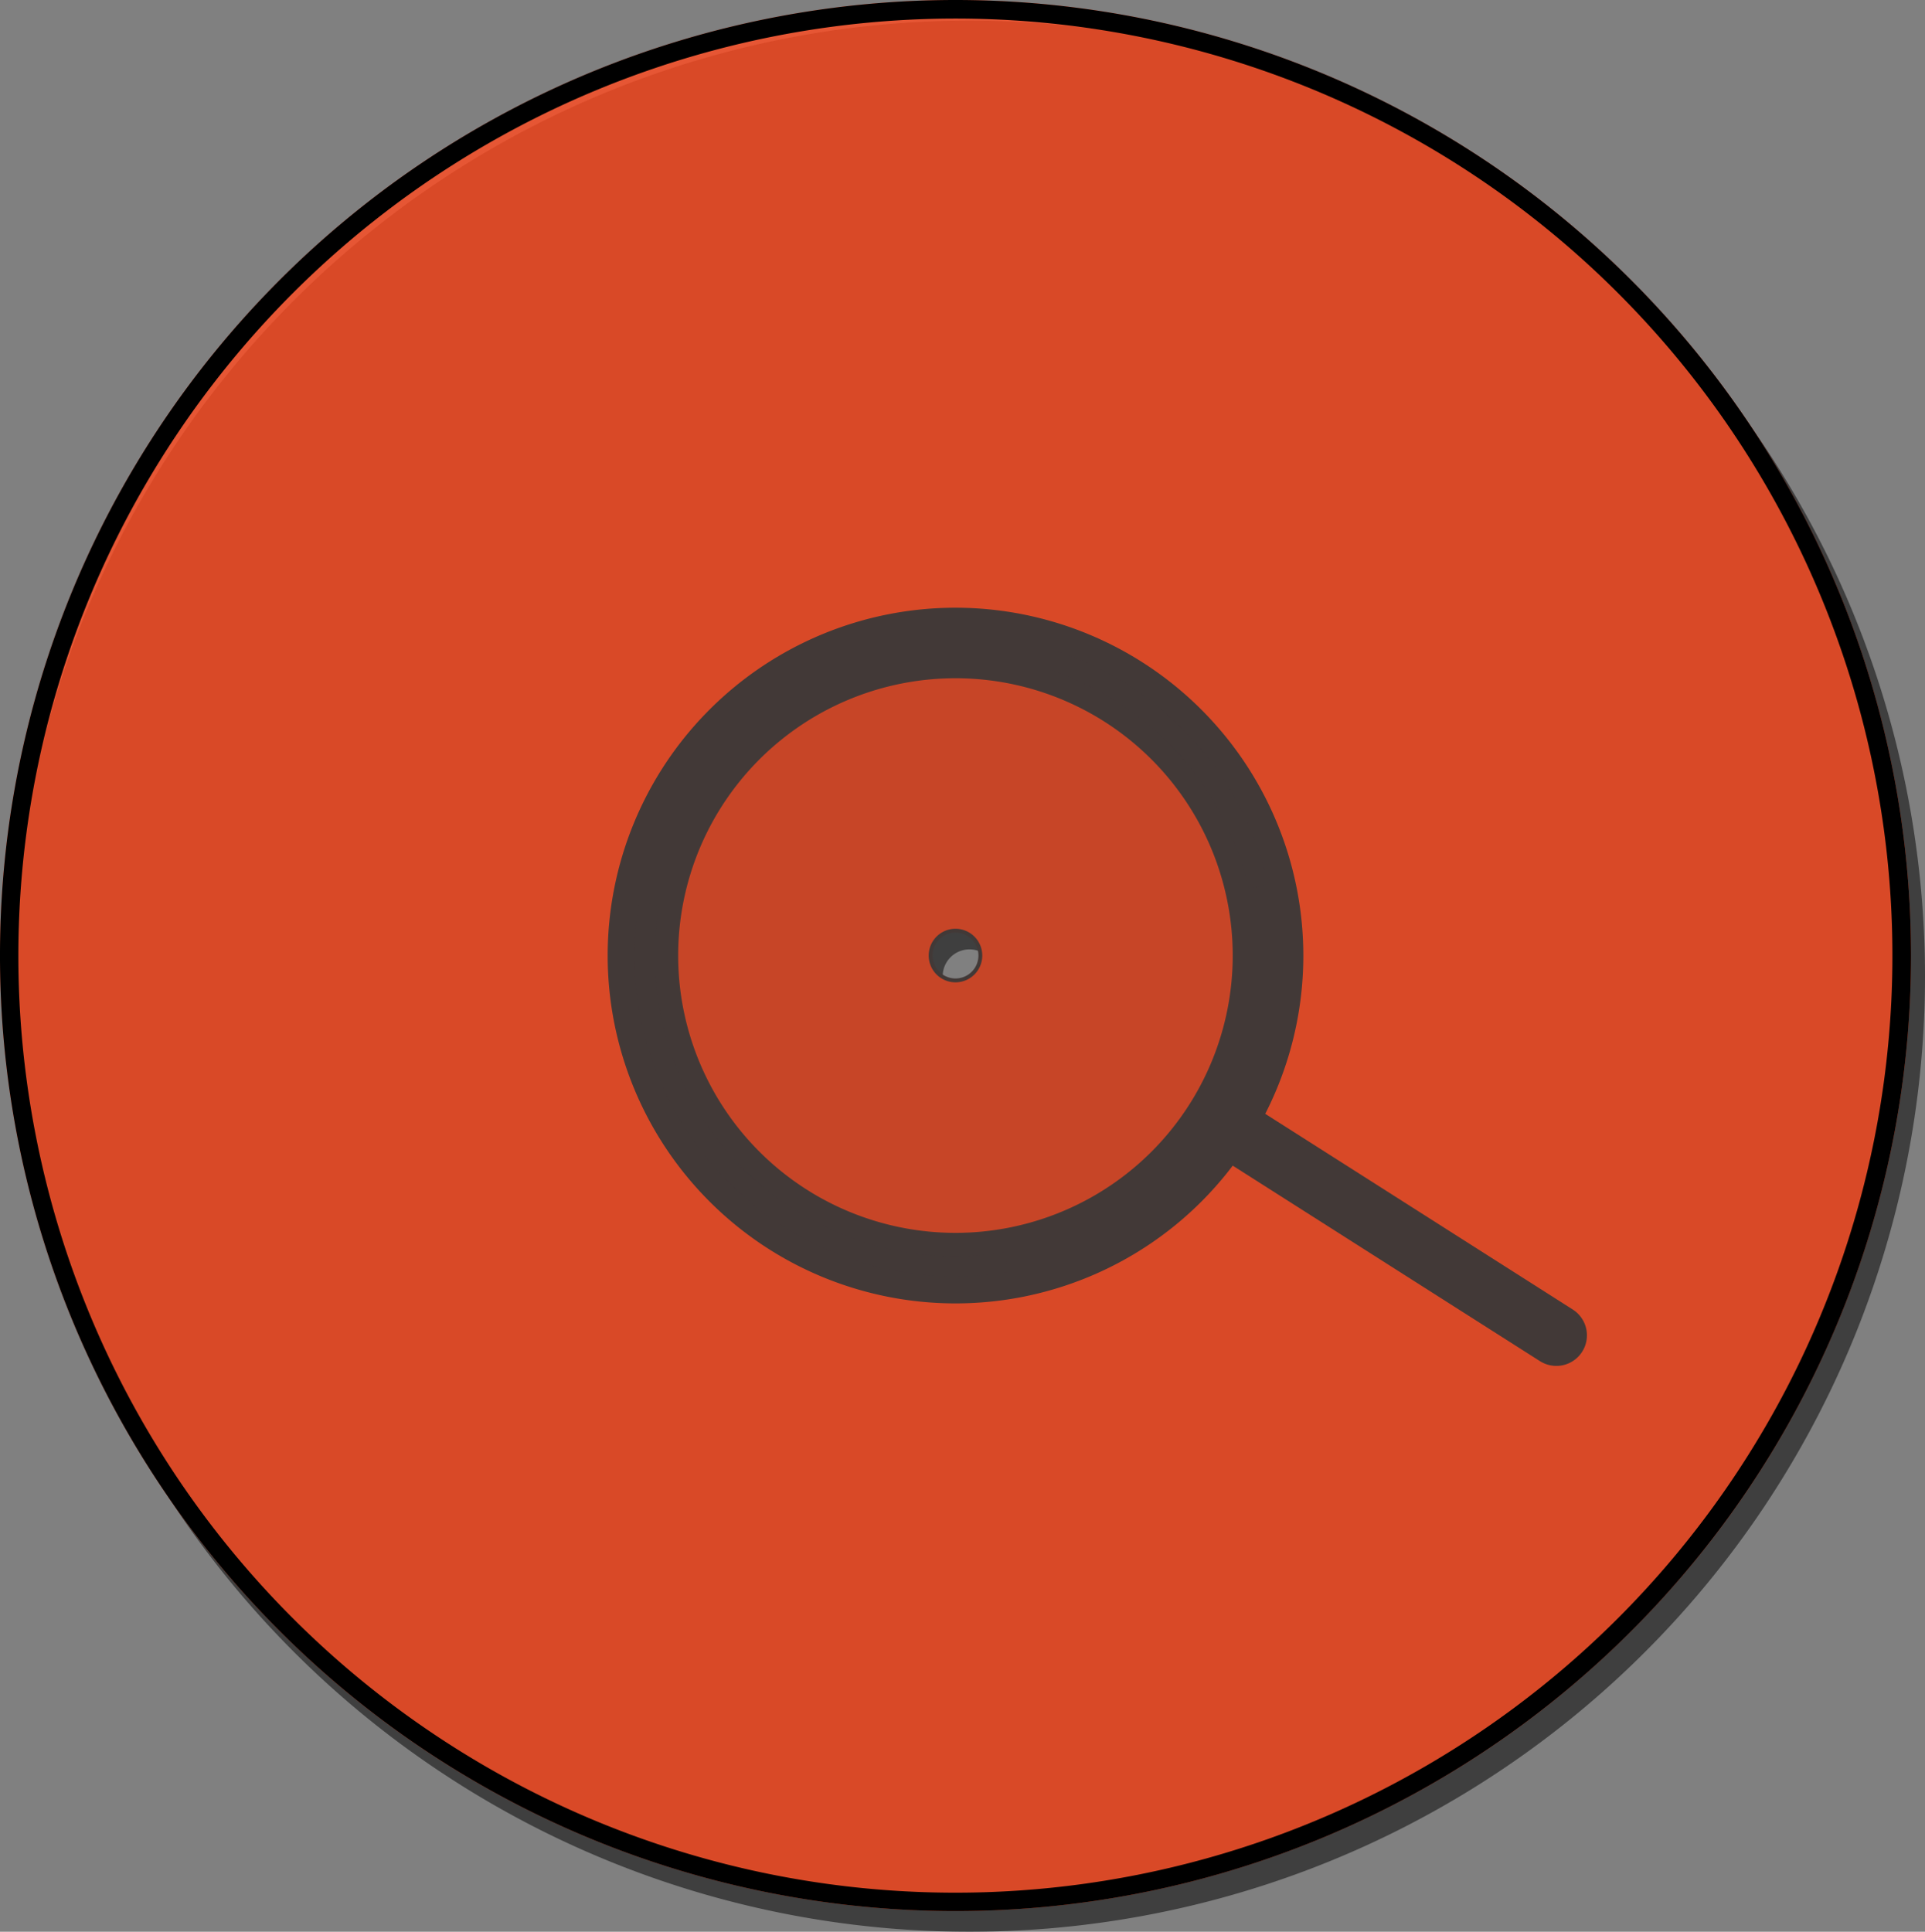 <svg xmlns="http://www.w3.org/2000/svg" xmlns:xlink="http://www.w3.org/1999/xlink" width="94.41" height="94.737" viewBox="0 0 94.41 94.737">
  <rect x="0" y="0" width="94.41" height="94.737" fill="#808080" stroke="none"/>
  <defs>
    <radialGradient id="radial-gradient" cx="1" cy="1" r="0.627" gradientTransform="matrix(0.707, -0.707, 1.595, 1.595, 0.059, 0.317)" gradientUnits="objectBoundingBox">
      <stop offset="0" stop-color="#fff"/>
      <stop offset="1" stop-color="#fff" stop-opacity="0"/>
    </radialGradient>
    <radialGradient id="radial-gradient-2" cx="0" cy="0" r="0.627" gradientTransform="translate(4.228 1.678) rotate(135) scale(1 2.256)" gradientUnits="objectBoundingBox">
      <stop offset="0" stop-color="#fff"/>
      <stop offset="1" stop-color="#ffe4e4" stop-opacity="0"/>
    </radialGradient>
  </defs>
  <g id="Groupe_329" data-name="Groupe 329" transform="translate(-140 -422.599)">
    <g id="disc-32390" transform="translate(140 422.599)">
      <path id="Tracé_1081" data-name="Tracé 1081" d="M64.572,19a46.862,46.862,0,1,0,46.862,46.862A46.879,46.879,0,0,0,64.572,19Zm0,45.547a1.314,1.314,0,1,1-1.314,1.314A1.314,1.314,0,0,1,64.572,64.547Z" transform="translate(-17.024 -17.987)" fill="rgba(0,0,0,0.51)" fill-rule="evenodd"/>
      <path id="Tracé_1082" data-name="Tracé 1082" d="M61.862,15a46.862,46.862,0,1,0,46.862,46.862A46.879,46.879,0,0,0,61.862,15Zm0,45.547a1.314,1.314,0,1,1-1.314,1.314A1.314,1.314,0,0,1,61.862,60.547Z" transform="translate(-15 -15)" fill="#ff4b21" fill-rule="evenodd" opacity="0.8"/>
      <path id="Tracé_1083" data-name="Tracé 1083" d="M149.715,132.66a17.059,17.059,0,1,0,17.059,17.059A17.07,17.07,0,0,0,149.715,132.66Zm0,15.934a1.124,1.124,0,1,1-1.124,1.124A1.123,1.123,0,0,1,149.715,148.594Z" transform="translate(-102.853 -102.856)" fill="#423937" fill-rule="evenodd"/>
      <path id="Tracé_1084" data-name="Tracé 1084" d="M61.862,15a46.862,46.862,0,1,0,46.862,46.862A46.879,46.879,0,0,0,61.862,15Zm0,.91A45.956,45.956,0,1,1,15.9,61.863,45.971,45.971,0,0,1,61.862,15.91Z" transform="translate(-15 -15)" fill-rule="evenodd"/>
      <path id="Tracé_1085" data-name="Tracé 1085" d="M223.7,200A23.714,23.714,0,0,1,200,223.706v22.251A45.978,45.978,0,0,0,245.958,200H223.7Z" transform="translate(-153.137 -153.137)" fill-rule="evenodd" fill="url(#radial-gradient)"/>
      <path id="Tracé_1086" data-name="Tracé 1086" d="M40.822,64.521a23.714,23.714,0,0,1,23.7-23.708V18.562a45.978,45.978,0,0,0-45.96,45.96H40.821Z" transform="translate(-17.66 -17.66)" fill-rule="evenodd" fill="url(#radial-gradient-2)"/>
      <path id="Tracé_1087" data-name="Tracé 1087" d="M160.936,136.274a17.439,17.439,0,1,0,0,24.662A17.447,17.447,0,0,0,160.936,136.274Zm-.543.543a16.671,16.671,0,1,1-23.576,0A16.679,16.679,0,0,1,160.393,136.817Z" transform="translate(-101.743 -101.743)" fill="none" fill-rule="evenodd"/>
      <path id="Tracé_1088" data-name="Tracé 1088" d="M169.532,150.306a13.6,13.6,0,1,0,0,19.233,13.606,13.606,0,0,0,0-19.233Zm-8.687,8.687a1.314,1.314,0,1,1-1.858,0A1.314,1.314,0,0,1,160.845,158.993Z" transform="translate(-113.055 -113.06)" fill="#ff4b21" fill-rule="evenodd" opacity="0.7"/>
      <path id="Tracé_1089" data-name="Tracé 1089" d="M224.893,144.847a15.662,15.662,0,0,0-6.152-3.8l-.313.94a14.768,14.768,0,0,1,9.712,10.719l.968-.218a15.659,15.659,0,0,0-4.215-7.64Z" transform="translate(-166.898 -109.118)" fill="#423937" fill-rule="evenodd" opacity="0.743"/>
      <path id="Tracé_1090" data-name="Tracé 1090" d="M139.055,189.765l-.985-.168a15.741,15.741,0,0,0,18.118,18.163l-.162-.98a14.747,14.747,0,0,1-16.971-17.016Z" transform="translate(-106.731 -145.371)" fill="#423937" fill-rule="evenodd" opacity="0.743"/>
      <line id="Ligne_19" data-name="Ligne 19" x2="15.694" y2="9.987" transform="translate(60.636 55.501)" fill="none" stroke="#423937" stroke-linecap="round" stroke-width="3"/>
    </g>
  </g>
</svg>
